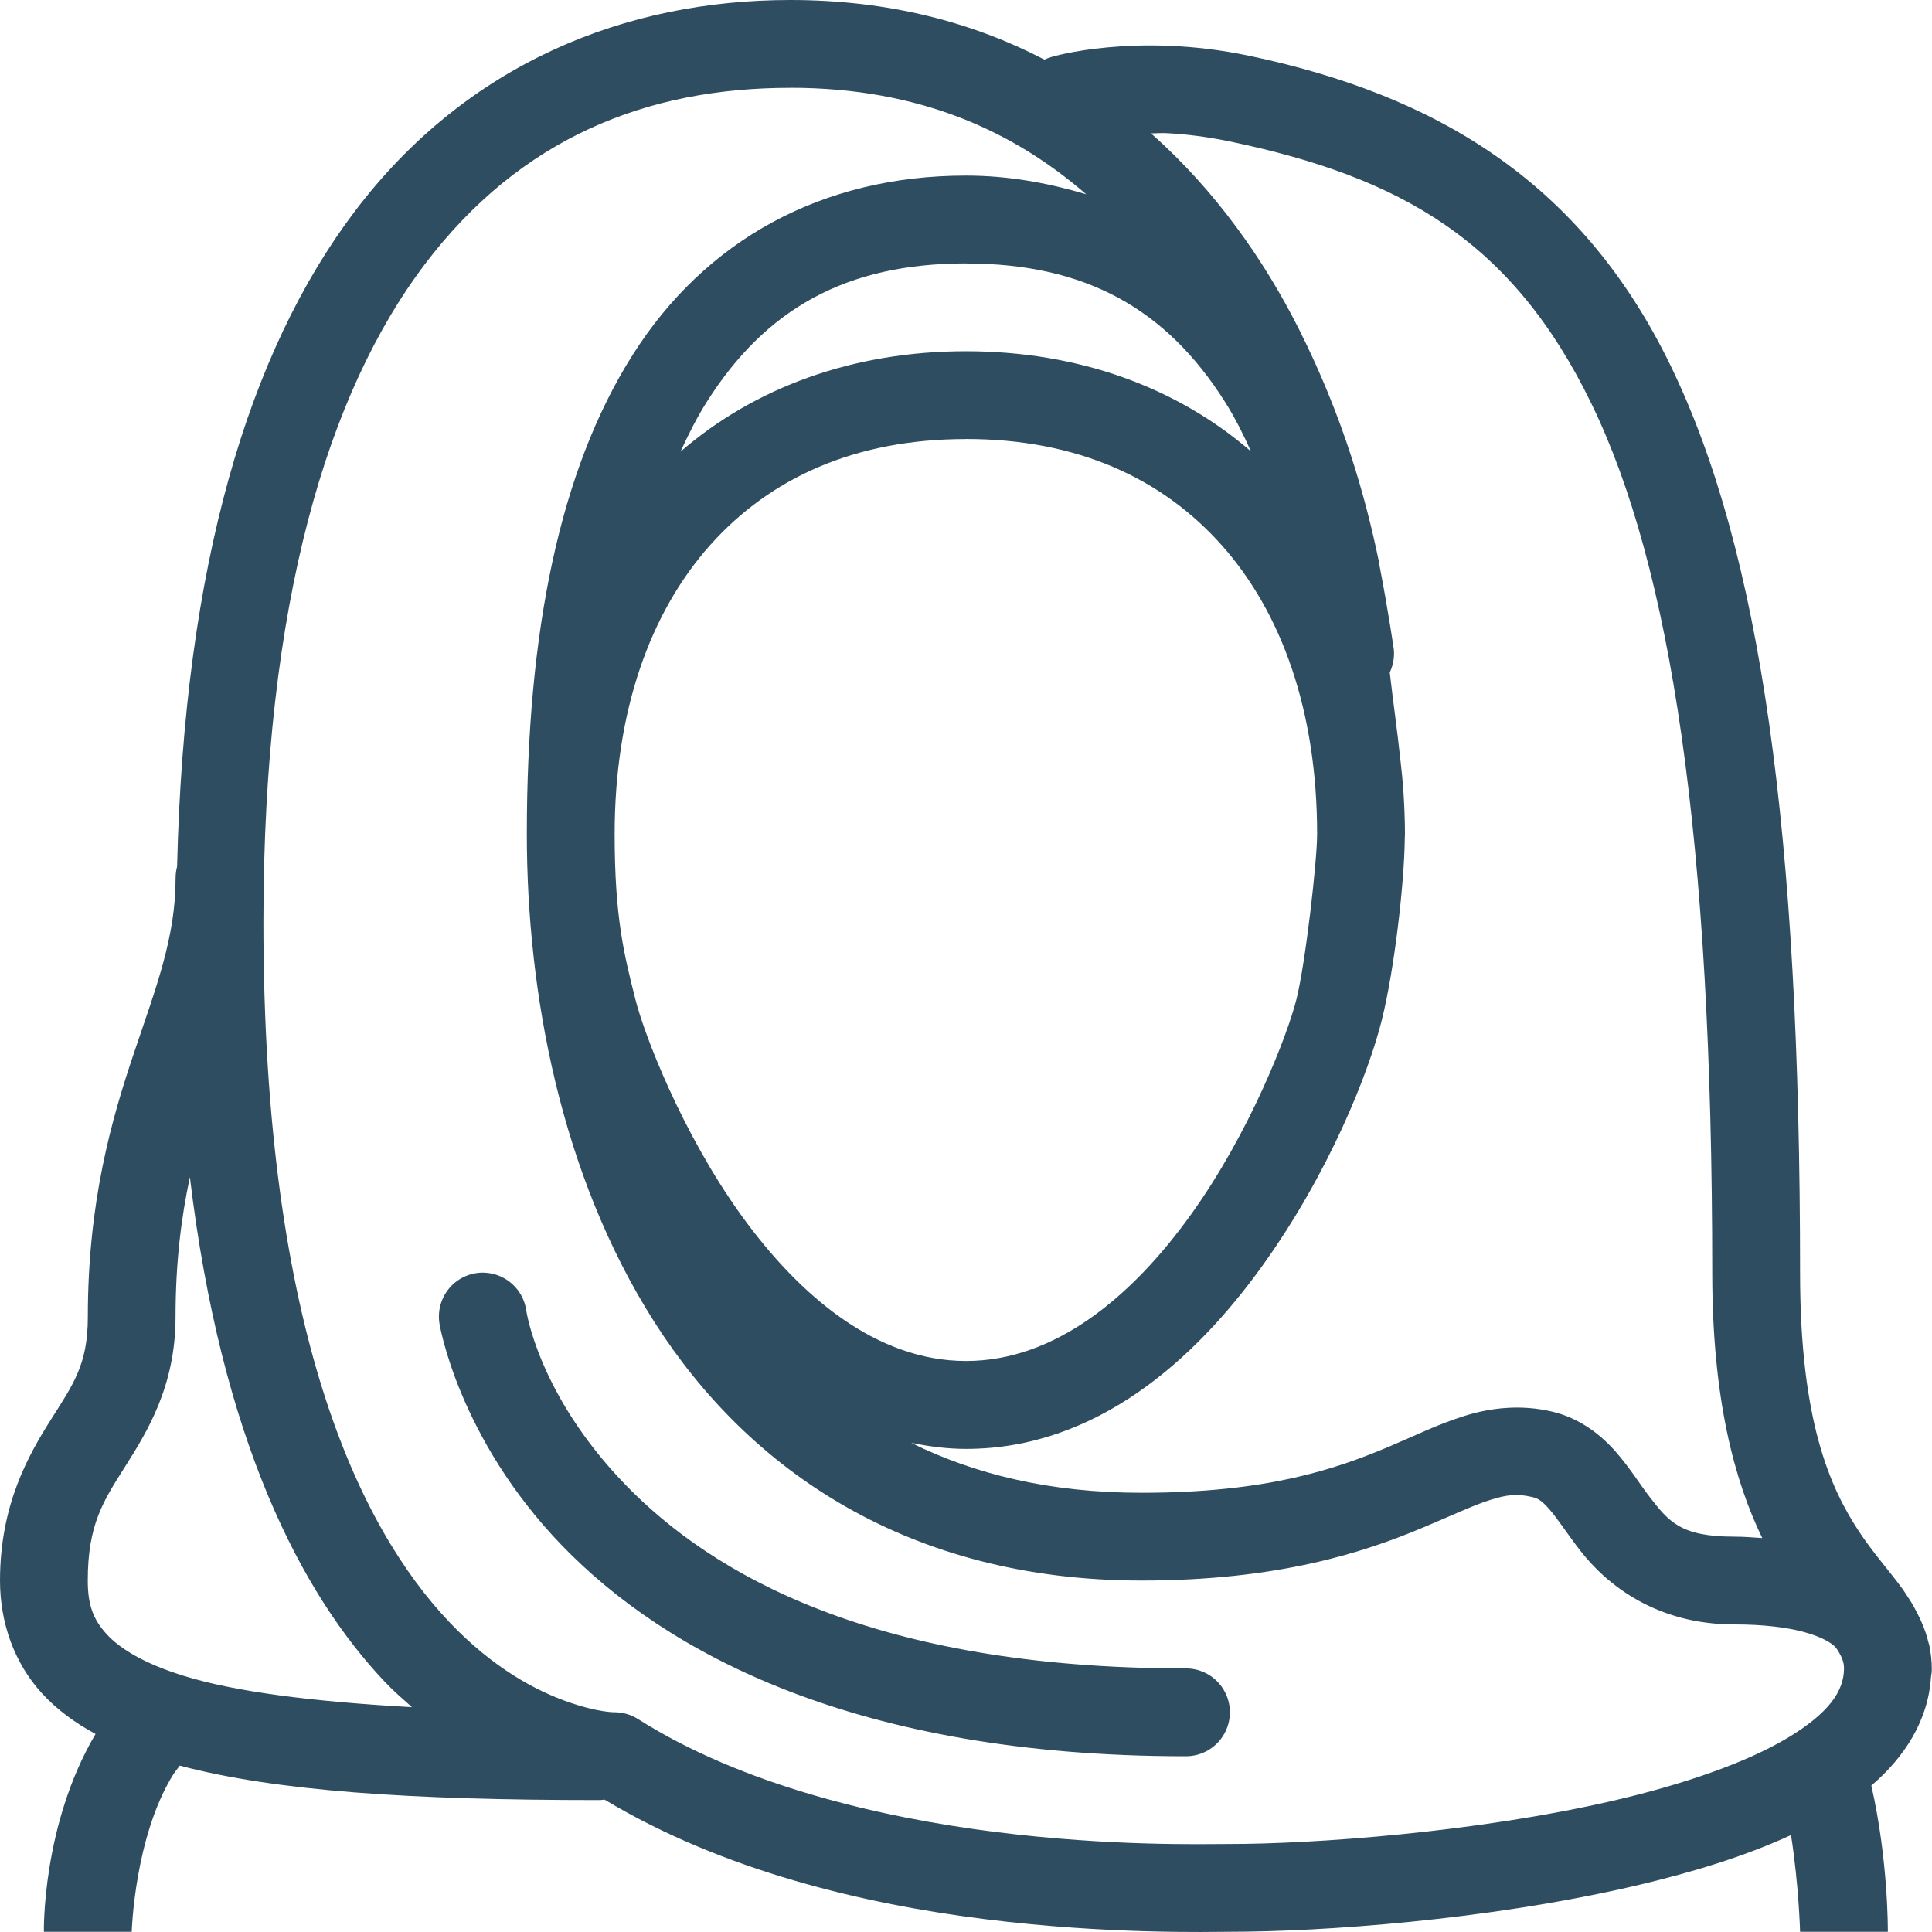 <svg xmlns="http://www.w3.org/2000/svg" width="35" height="35" viewBox="0 0 35 35">
    <g fill="none" fill-rule="evenodd">
        <g fill="#2F4D60" fill-rule="nonzero">
            <g>
                <g>
                    <path d="M297.317 36c-2.978 0-5.855 1.139-7.892 3.832-1.919 2.538-3.087 6.395-3.217 11.867-.018.068-.027.138-.027.208 0 1.073-.347 1.96-.753 3.165-.406 1.204-.837 2.695-.837 4.79 0 .863-.269 1.222-.673 1.862-.404.64-.918 1.54-.918 2.91 0 .75.25 1.483.757 2.039.268.294.596.535.974.74-.975 1.648-.936 3.583-.936 3.583h1.591s.05-1.727.757-2.857v-.001l.113-.152c1.749.462 4.182.624 7.58.624.04 0 .078-.002.116-.008 2.156 1.296 4.72 1.893 6.882 2.164 2.24.282 4.105.23 4.436.23 1.66 0 4.662-.208 7.339-.83 1.022-.238 1.993-.533 2.837-.922.143.915.164 1.752.164 1.752h1.59s.012-1.286-.299-2.648c.603-.518 1.03-1.177 1.081-1.969.01-.05.015-.103.014-.155 0-.128-.015-.27-.045-.42-.004-.02-.013-.038-.018-.058-.04-.17-.107-.343-.196-.516-.046-.09-.093-.175-.145-.255-.009-.013-.016-.026-.026-.039-.032-.048-.064-.101-.096-.146-.264-.36-.537-.657-.797-1.053-.522-.793-1.063-2.001-1.063-4.671 0-8.003-.713-13.078-2.347-16.445-1.635-3.368-4.292-4.907-7.63-5.61-1.033-.217-1.927-.212-2.564-.153-.637.058-1.016.172-1.016.172-.045.013-.09.03-.132.05-1.28-.666-2.803-1.08-4.604-1.08zm0 1.59c2.364 0 4.057.801 5.36 1.929-.684-.202-1.4-.338-2.179-.338-2.607 0-4.724 1.169-6.041 3.255-1.318 2.086-1.913 5.008-1.913 8.676 0 2.85.605 6.16 2.312 8.84 1.707 2.68 4.605 4.681 8.824 4.681 2.49 0 4.039-.515 5.092-.957.526-.22.925-.41 1.227-.504.302-.095.484-.116.757-.052.117.028.182.072.321.232.14.16.31.427.549.736.478.618 1.377 1.34 2.791 1.34 1.091 0 1.603.222 1.794.374.05.038.06.069.087.102.07.117.108.21.108.32 0 .417-.282.817-1.03 1.265-.75.447-1.881.837-3.128 1.127-2.492.58-5.456.79-6.978.79-.464 0-2.127.047-4.237-.218-2.11-.265-4.597-.855-6.472-2.044-.127-.081-.275-.124-.426-.125 0 0-.288.009-.854-.19-.567-.2-1.343-.602-2.147-1.45-1.608-1.697-3.362-5.246-3.362-12.676 0-5.809 1.18-9.608 2.92-11.91 1.742-2.303 4.035-3.202 6.625-3.202zm6.832.823c.341.018.729.065 1.157.155 3.075.647 5.091 1.793 6.526 4.749 1.435 2.956 2.187 7.844 2.187 15.749 0 2.282.406 3.767.906 4.797-.167-.01-.324-.025-.508-.025-.972 0-1.185-.272-1.535-.724-.175-.226-.347-.51-.606-.808-.258-.297-.645-.613-1.157-.733-.573-.135-1.123-.069-1.595.08-.472.147-.887.355-1.367.557-.96.403-2.196.833-4.477.833-1.668 0-3.03-.339-4.175-.905.321.065.651.11.996.11 2.359 0 4.147-1.618 5.366-3.314 1.219-1.696 1.927-3.501 2.164-4.448.229-.915.409-2.472.418-3.301.002-.024.003-.049.003-.073 0-.266-.012-.525-.028-.783l-.002-.01c-.011-.18-.03-.356-.05-.532-.057-.544-.134-1.065-.195-1.605.062-.131.088-.277.073-.422 0 0-.103-.709-.25-1.467-.01-.049-.016-.104-.027-.152-.231-1.112-.633-2.575-1.446-4.187-.625-1.239-1.501-2.497-2.675-3.538.105 0 .181-.01.297-.003zm-3.65 2.36c2.164 0 3.627.82 4.695 2.511.171.27.325.575.47.895-1.344-1.163-3.126-1.816-5.166-1.816-2.041 0-3.824.654-5.17 1.82.147-.322.302-.627.474-.899 1.069-1.692 2.531-2.512 4.696-2.512zm0 3.18c2.004 0 3.544.702 4.632 1.922 1.087 1.22 1.73 3.005 1.73 5.237 0 .486-.211 2.337-.374 2.989-.161.644-.845 2.418-1.913 3.904-1.067 1.485-2.457 2.651-4.073 2.651-1.618 0-3.011-1.166-4.08-2.651-1.067-1.486-1.75-3.26-1.911-3.904-.2-.795-.375-1.465-.375-2.989 0-2.232.643-4.016 1.73-5.237 1.089-1.22 2.629-1.921 4.633-1.921zM286.44 57.325c.57 4.75 2.007 7.534 3.537 9.149.162.17.324.308.486.453-1.806-.1-3.209-.28-4.133-.567-.718-.222-1.159-.493-1.4-.758-.241-.264-.34-.526-.34-.968 0-1.016.281-1.44.672-2.058.391-.619.918-1.453.918-2.714 0-1 .105-1.814.26-2.537zm5.333 1.73c-.238-.007-.468.092-.625.272-.157.18-.225.42-.186.655 0 0 .333 2.062 2.215 4.012 1.883 1.95 5.318 3.822 11.297 3.822.287.004.554-.147.698-.395.145-.247.145-.554 0-.802-.144-.247-.411-.398-.698-.394-5.653 0-8.58-1.708-10.153-3.337-1.573-1.629-1.787-3.146-1.787-3.146-.053-.383-.374-.673-.761-.686z" transform="translate(-453 -1438) translate(170 1315) translate(0 87)"/>
                </g>
            </g>
        </g>
    </g>
</svg>
